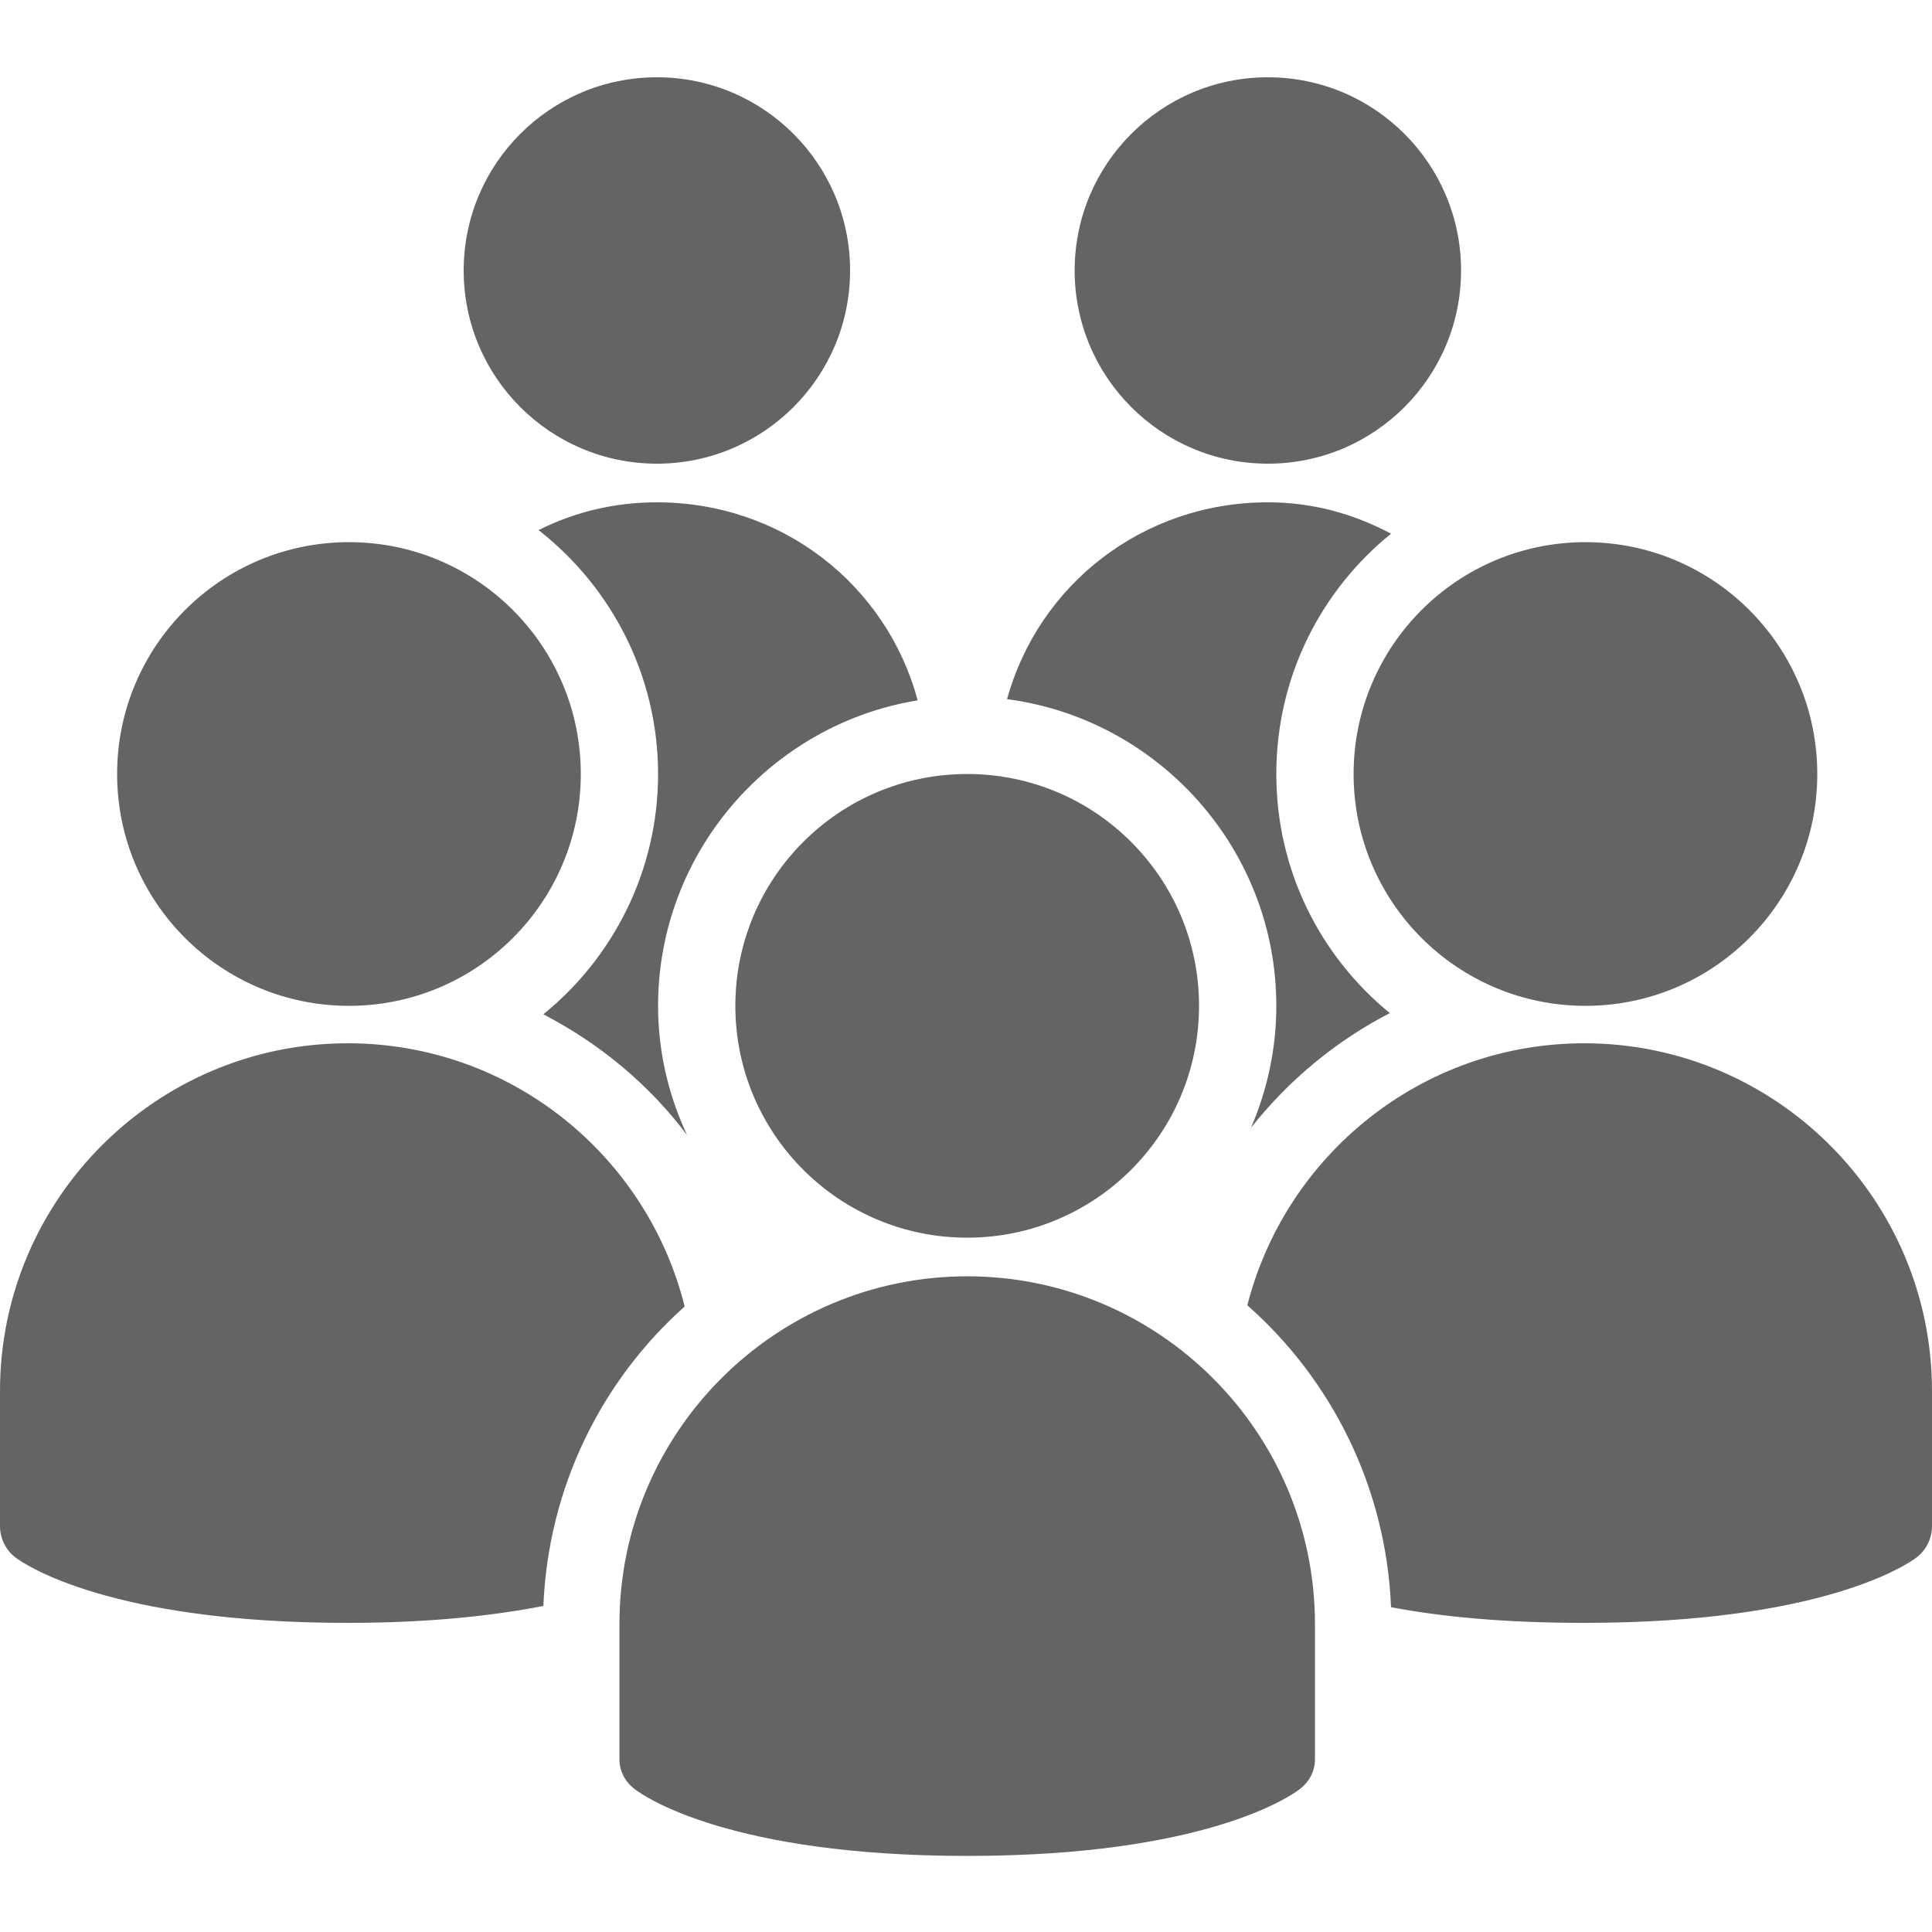 <?xml version="1.0" encoding="UTF-8" standalone="no"?><svg xmlns="http://www.w3.org/2000/svg" height="50" style="fill:#000000;fill-opacity:0.608" viewBox="0 0 50 50" width="50">
    <path d="M 17 2 C 14.239 2 12 4.239 12 7 C 12 9.761 14.239 12 17 12 C 19.761 12 22 9.761 22 7 C 22 4.239 19.761 2 17 2 z M 32.812 2 C 30.051 2 27.812 4.239 27.812 7 C 27.812 9.761 30.051 12 32.812 12 C 35.574 12 37.812 9.761 37.812 7 C 37.812 4.239 35.574 2 32.812 2 z M 17 13 C 15.888 13 14.857 13.257 13.938 13.719 C 15.813 15.184 17.031 17.472 17.031 20.031 C 17.031 22.536 15.871 24.782 14.062 26.25 C 15.518 27.006 16.791 28.058 17.781 29.375 C 17.305 28.353 17.031 27.231 17.031 26.031 C 17.031 22.058 19.95 18.743 23.75 18.125 C 22.947 15.147 20.253 13 17 13 z M 32.812 13 C 29.573 13 26.878 15.135 26.062 18.094 C 29.98 18.608 33.031 21.974 33.031 26.031 C 33.031 27.152 32.793 28.22 32.375 29.188 C 33.35 27.953 34.575 26.938 35.969 26.219 C 34.171 24.751 33.031 22.527 33.031 20.031 C 33.031 17.52 34.185 15.28 36 13.812 C 35.044 13.303 33.986 13 32.812 13 z M 9.031 14.031 C 5.718 14.031 3.031 16.718 3.031 20.031 C 3.031 23.345 5.718 26.031 9.031 26.031 C 12.345 26.031 15.031 23.345 15.031 20.031 C 15.031 16.718 12.345 14.031 9.031 14.031 z M 41.031 14.031 C 37.718 14.031 35.031 16.718 35.031 20.031 C 35.031 23.345 37.718 26.031 41.031 26.031 C 44.345 26.031 47.031 23.345 47.031 20.031 C 47.031 16.718 44.345 14.031 41.031 14.031 z M 25.031 20.031 C 21.718 20.031 19.031 22.718 19.031 26.031 C 19.031 29.345 21.718 32.031 25.031 32.031 C 28.345 32.031 31.031 29.345 31.031 26.031 C 31.031 22.718 28.345 20.031 25.031 20.031 z M 9 27 C 4.038 27 0 31.037 0 36 L 0 39.5 C 0 39.814 0.154 40.123 0.406 40.312 C 0.638 40.486 2.844 42 9 42 C 11.133 42 12.794 41.809 14.062 41.562 C 14.19 38.487 15.565 35.733 17.719 33.812 C 16.743 29.899 13.211 27 9 27 z M 41 27 C 36.803 27 33.272 29.888 32.281 33.781 C 34.463 35.705 35.874 38.493 36 41.594 C 37.261 41.835 38.898 42 41 42 C 47.155 42 49.362 40.486 49.594 40.312 C 49.846 40.124 50 39.815 50 39.5 L 50 36 C 50 31.037 45.963 27 41 27 z M 25.031 33.031 C 20.069 33.031 16.031 37.068 16.031 42.031 L 16.031 45.531 C 16.031 45.846 16.186 46.124 16.438 46.312 C 16.669 46.486 18.875 48.031 25.031 48.031 C 31.187 48.031 33.394 46.486 33.625 46.312 C 33.877 46.123 34.031 45.845 34.031 45.531 L 34.031 42.031 C 34.031 37.068 29.994 33.031 25.031 33.031 z"/>
</svg>